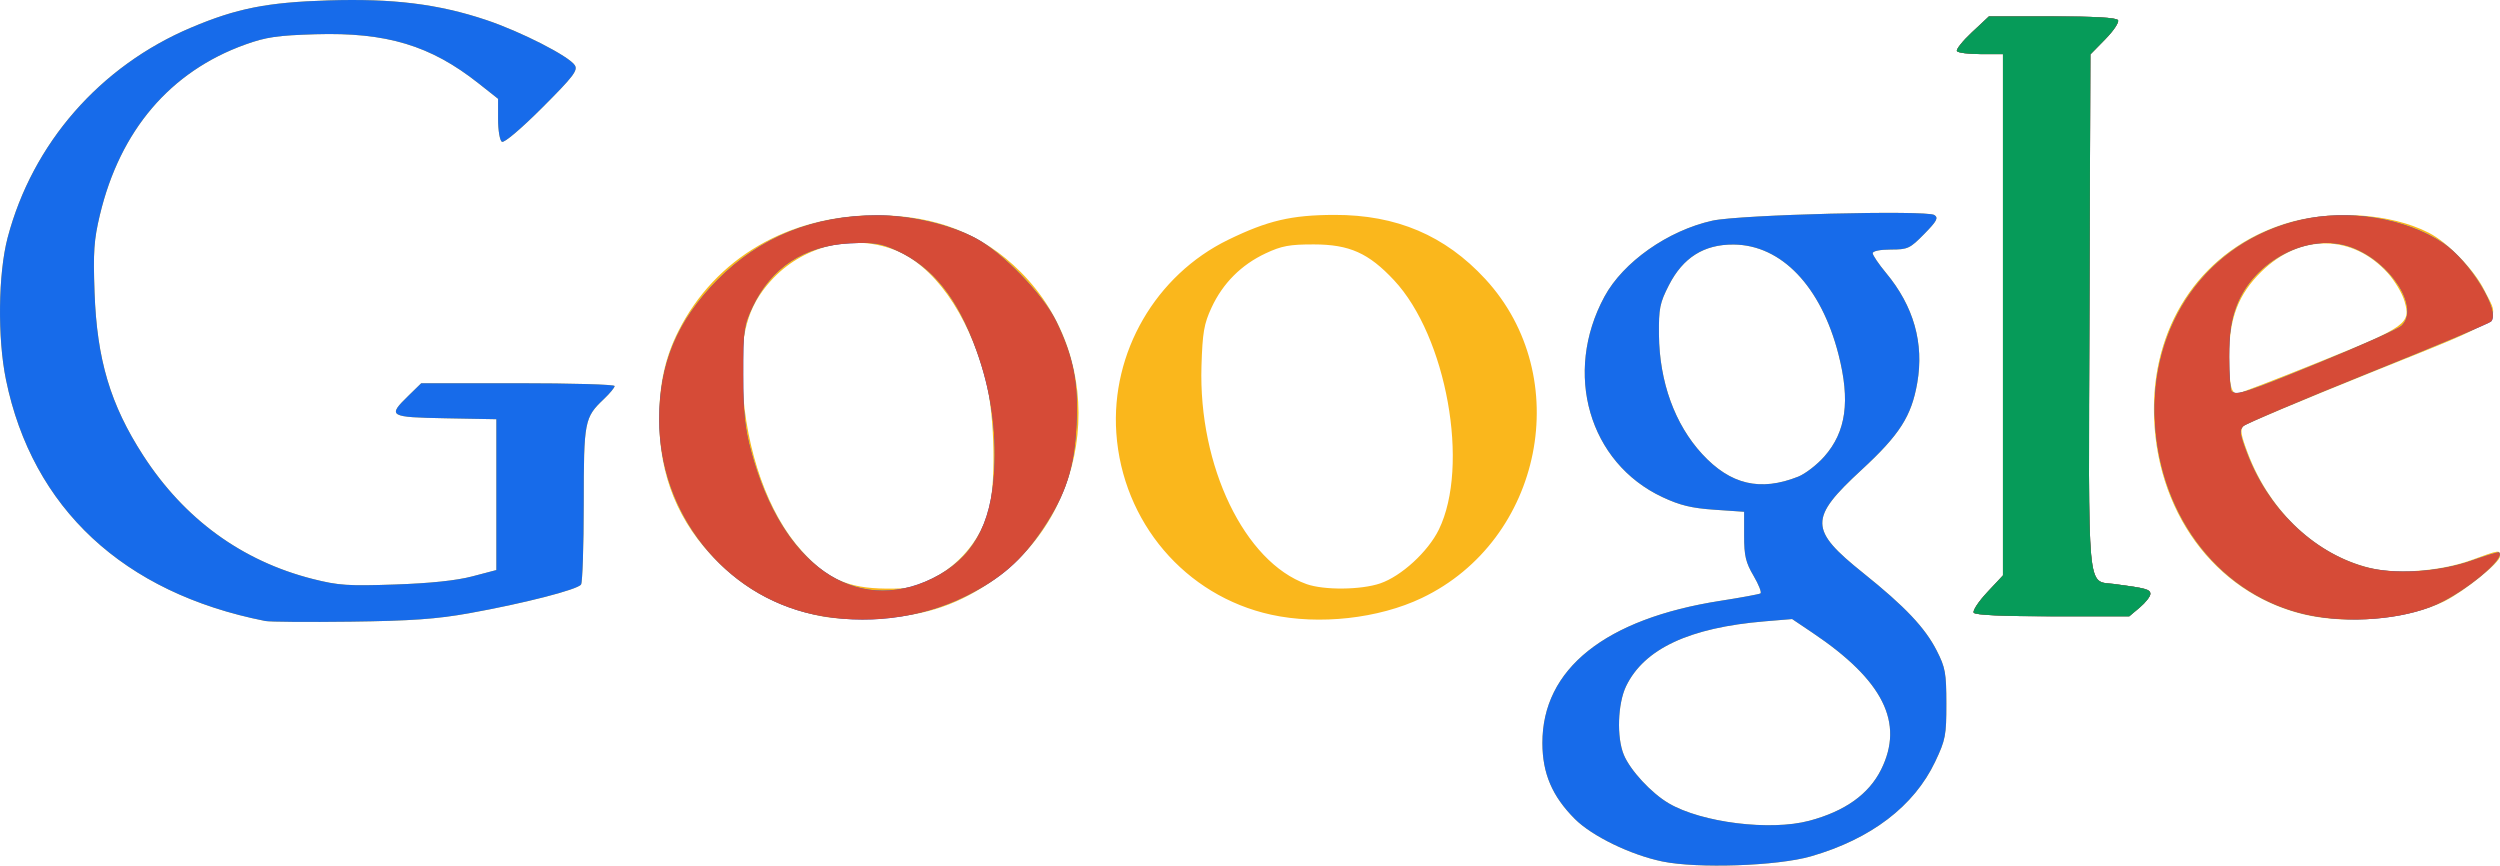 <?xml version="1.0" encoding="UTF-8"?>
<svg version="1.1" viewBox="0 0 1000 346.24" xmlns="http://www.w3.org/2000/svg">
 <g transform="translate(-38.125 -320.84)">
  <path d="m702.99 665.41c-12.647-2.631-28.06-10.123-34.906-16.969-9.064-9.064-12.967-18.18-12.997-30.352-0.071-29.655 25.077-49.744 71.277-56.936 8.196-1.276 15.368-2.598 15.938-2.938 0.57-0.34-0.664-3.51-2.742-7.045-3.152-5.361-3.778-8.019-3.778-16.026v-9.598l-11.804-0.808c-9.186-0.629-13.808-1.746-20.843-5.038-29.416-13.765-39.791-49.598-23.224-80.209 7.492-13.844 25.363-26.417 43.188-30.384 10.735-2.389 85.699-4.297 88.778-2.26 1.699 1.125 1.002 2.427-4.056 7.581-5.722 5.83-6.566 6.223-13.364 6.223-4.242 0-7.256 0.61-7.256 1.468 0 0.807 2.401 4.355 5.336 7.884 11.066 13.305 15.262 28.089 12.491 44.004-2.322 13.332-7.064 20.739-22.248 34.75-21.125 19.493-21.051 23.905 0.687 41.333 16.656 13.354 24.656 21.802 29.342 30.988 3.453 6.768 3.849 8.947 3.859 21.253 0.011 12.643-0.336 14.446-4.452 23.136-8.453 17.849-25.69 30.985-49.754 37.915-13.422 3.866-45.394 4.955-59.473 2.027zm58.844-16.262c14.273-3.803 23.813-10.598 28.728-20.46 9.342-18.747 0.845-35.735-27.356-54.695l-8.227-5.531-10.969 0.913c-30.108 2.505-48.204 10.962-55.439 25.908-3.375 6.972-3.825 20.537-0.912 27.508 2.609 6.245 11.011 15.305 17.981 19.389 13.174 7.72 40.607 11.122 56.196 6.968zm-4.434-137.64c2.84-1.128 7.55-4.761 10.467-8.074 8.719-9.905 10.422-22.2 5.656-40.834-6.951-27.18-22.826-43.805-41.962-43.947-11.815-0.088-20.222 5.192-25.879 16.253-3.648 7.134-4.077 9.274-3.975 19.836 0.182 18.852 6.335 35.832 17.293 47.719 11.295 12.254 23.237 15.067 38.401 9.047zm-613.28 57.703c-56.618-11.18-93.044-45.09-103.6-96.45-3.441-16.71-3.136-42.5 0.67-56.9 9.967-37.723 36.963-68.598 73.451-84.009 18.175-7.676 30.308-10.076 54.847-10.848 25.833-0.812 44.019 1.443 63.074 7.822 13.929 4.664 33.22 14.518 35.496 18.132 1.286 2.043-0.654 4.564-13.065 16.975-8.441 8.441-15.219 14.178-16.104 13.631-0.845-0.522-1.528-4.576-1.528-9.07v-8.126l-7.884-6.232c-19.143-15.133-36.758-20.432-65.118-19.59-15.256 0.453-19.783 1.115-28.14 4.117-29.965 10.763-50.058 34.317-58.137 68.152-2.38 9.968-2.709 14.751-2.133 30.984 0.957 26.918 6.33 44.924 19.468 65.234 16.473 25.465 39.533 42.249 67.902 49.423 10.177 2.574 14.105 2.835 32.859 2.189 14.162-0.488 24.517-1.58 30.899-3.257l9.598-2.523v-60.332l-20.225-0.379c-22.795-0.428-23.384-0.778-15.025-8.941l5.2-5.077h38.678c21.273 0 38.678 0.502 38.678 1.115 0 0.613-1.906 2.927-4.236 5.142-7.867 7.479-8.103 8.7-8.126 42.009-0.011 16.817-0.493 31.32-1.071 32.229-1.293 2.035-22.836 7.566-44.842 11.514-12.914 2.316-23.092 3.038-47.305 3.354-16.968 0.222-32.394 0.098-34.279-0.275zm216.92-3.169c-14.444-3.901-25.747-10.367-35.978-20.581-15.615-15.59-23.259-34.303-23.259-56.94 0-13.964 2.35-24.717 7.723-35.331 14.755-29.152 44.052-46.254 79.236-46.254 23.628 0 42.265 7.342 57.623 22.7 35.519 35.519 29.291 96.619-12.693 124.53-14.222 9.455-27.775 13.533-46.876 14.106-12.498 0.375-17.844-0.088-25.776-2.23zm50.637-14.125c9.919-5.135 17.578-14.079 21.41-25.004 3.599-10.259 3.14-40.053-0.843-54.773-7.122-26.32-20.785-45.463-36.749-51.489-16.836-6.354-36.617-1.29-49.073 12.563-9.327 10.374-12.349 21.457-11.302 41.45 1.393 26.606 10.294 51.678 23.558 66.36 10.312 11.414 18.511 15.112 33.845 15.264 9.295 0.092 11.504-0.412 19.154-4.372zm134.88 14.797c-34.353-7.524-59.459-37.01-61.907-72.709-2.204-32.142 15.748-63.121 44.767-77.253 15.8-7.694 25.265-9.909 42.518-9.948 24.778-0.057 44.242 8.226 60.32 25.667 36.018 39.073 22.994 104.47-25.406 127.57-17.298 8.254-41.069 10.886-60.292 6.676zm43.625-12.504c8.476-2.888 19.158-12.685 23.481-21.535 12.415-25.415 3.091-77.272-17.936-99.752-10.162-10.864-17.83-14.291-32.03-14.314-9.736-0.016-12.916 0.572-19.315 3.573-9.755 4.575-17.107 11.937-21.624 21.656-3.041 6.543-3.631 9.96-4.046 23.428-1.234 40.016 17.238 78.361 42.009 87.208 6.961 2.486 21.778 2.353 29.461-0.265zm369.24 12.338c-35.602-8.614-59.727-41.787-59.74-82.141-0.011-35.313 20.201-63.897 52.368-74.058 18.26-5.768 42.123-4.291 57.514 3.561 7.719 3.938 18.014 14.551 22.278 22.967 6.639 13.102 9.751 10.842-45.478 33.043-26.961 10.838-49.823 20.437-50.805 21.331-1.456 1.325-1.147 3.321 1.668 10.801 8.982 23.862 28.208 41.534 50.352 46.283 10.554 2.264 27.486 0.764 39.058-3.46 11.396-4.16 11.489-4.172 11.489-1.583 0 2.576-13.75 13.751-22.17 18.018-14.185 7.188-38.981 9.486-56.534 5.239zm6.557-100.99c35.211-14.235 36.635-15.264 33.872-24.487-0.908-3.029-3.886-7.982-6.618-11.007-14.072-15.576-35.021-15.804-50.559-0.552-9.197 9.027-12.871 18.614-12.871 33.584 0 11.604 0.755 15.143 3.232 15.145 0.862 7.2e-4 15.687-5.707 32.944-12.683zm-138.37 100.36c-0.489-0.792 1.942-4.468 5.404-8.168l6.294-6.728v-208.54h-8.832c-4.857 0-9.167-0.542-9.576-1.204-0.409-0.662 2.304-4.056 6.031-7.541l6.775-6.337h25.344c16.859 0 25.655 0.502 26.271 1.499 0.51 0.824-1.768 4.244-5.061 7.599l-5.987 6.1-0.368 102.6c-0.415 115.58-1.125 107.8 9.966 109.25 12.606 1.65 14.397 2.14 14.397 3.938 0 1.03-1.898 3.47-4.219 5.423l-4.219 3.55h-30.665c-19.94 0-30.976-0.504-31.555-1.44z" fill="#fab71c"/>
  <path d="m702.99 665.41c-12.647-2.631-28.06-10.123-34.906-16.969-9.064-9.064-12.967-18.18-12.997-30.352-0.071-29.655 25.077-49.744 71.277-56.936 8.196-1.276 15.368-2.598 15.938-2.938 0.57-0.34-0.664-3.51-2.742-7.045-3.152-5.361-3.778-8.019-3.778-16.026v-9.598l-11.804-0.808c-9.186-0.629-13.808-1.746-20.843-5.038-29.416-13.765-39.791-49.598-23.224-80.209 7.492-13.844 25.363-26.417 43.188-30.384 10.735-2.389 85.699-4.297 88.778-2.26 1.699 1.125 1.002 2.427-4.056 7.581-5.722 5.83-6.566 6.223-13.364 6.223-4.242 0-7.256 0.61-7.256 1.468 0 0.807 2.401 4.355 5.336 7.884 11.066 13.305 15.262 28.089 12.491 44.004-2.322 13.332-7.064 20.739-22.248 34.75-21.125 19.493-21.051 23.905 0.687 41.333 16.656 13.354 24.656 21.802 29.342 30.988 3.453 6.768 3.849 8.947 3.859 21.253 0.011 12.643-0.336 14.446-4.452 23.136-8.453 17.849-25.69 30.985-49.754 37.915-13.422 3.866-45.394 4.955-59.473 2.027zm58.844-16.262c14.273-3.803 23.813-10.598 28.728-20.46 9.342-18.747 0.845-35.735-27.356-54.695l-8.227-5.531-10.969 0.913c-30.108 2.505-48.204 10.962-55.439 25.908-3.375 6.972-3.825 20.537-0.912 27.508 2.609 6.245 11.011 15.305 17.981 19.389 13.174 7.72 40.607 11.122 56.196 6.968zm-4.434-137.64c2.84-1.128 7.55-4.761 10.467-8.074 8.719-9.905 10.422-22.2 5.656-40.834-6.951-27.18-22.826-43.805-41.962-43.947-11.815-0.088-20.222 5.192-25.879 16.253-3.648 7.134-4.077 9.274-3.975 19.836 0.182 18.852 6.335 35.832 17.293 47.719 11.295 12.254 23.237 15.067 38.401 9.047zm-613.28 57.703c-56.618-11.18-93.044-45.09-103.6-96.45-3.441-16.71-3.136-42.5 0.67-56.9 9.967-37.723 36.963-68.598 73.451-84.009 18.175-7.676 30.308-10.076 54.847-10.848 25.833-0.812 44.019 1.443 63.074 7.822 13.929 4.664 33.22 14.518 35.496 18.132 1.286 2.043-0.654 4.564-13.065 16.975-8.441 8.441-15.219 14.178-16.104 13.631-0.845-0.522-1.528-4.576-1.528-9.07v-8.126l-7.884-6.232c-19.143-15.133-36.758-20.432-65.118-19.59-15.256 0.453-19.783 1.115-28.14 4.117-29.965 10.763-50.058 34.317-58.137 68.152-2.38 9.968-2.709 14.751-2.133 30.984 0.957 26.918 6.33 44.924 19.468 65.234 16.473 25.465 39.533 42.249 67.902 49.423 10.177 2.574 14.105 2.835 32.859 2.189 14.162-0.488 24.517-1.58 30.899-3.257l9.598-2.523v-60.332l-20.225-0.379c-22.795-0.428-23.384-0.778-15.025-8.941l5.2-5.077h38.678c21.273 0 38.678 0.502 38.678 1.115 0 0.613-1.906 2.927-4.236 5.142-7.867 7.479-8.103 8.7-8.126 42.009-0.011 16.817-0.493 31.32-1.071 32.229-1.293 2.035-22.836 7.566-44.842 11.514-12.914 2.316-23.092 3.038-47.305 3.354-16.968 0.222-32.394 0.098-34.279-0.275zm219.39-2.607c-35.736-7.667-61.703-40.527-61.703-78.083 0-22.075 7.25-39.393 23.31-55.675 16.882-17.117 38.387-25.831 63.883-25.886 13.042-0.028 29.144 3.721 39.4 9.174 10.654 5.664 27.027 22.593 32.215 33.309 6.896 14.244 8.909 24.464 8.098 41.118-0.859 17.635-4.176 27.88-13.576 41.935-8.443 12.624-16.6 19.743-30.61 26.716-18.324 9.12-40.466 11.802-61.017 7.393zm47.591-14.401c15.893-7.75 23.49-21.051 24.737-43.31 0.903-16.114-1.471-32.062-7.128-47.892-7.526-21.058-17.304-33.296-31.966-40.008-6.354-2.909-8.854-3.287-18.573-2.813-18.345 0.896-31.639 9.581-39.133 25.565-3.396 7.243-3.634 9.021-3.613 26.951 0.018 15.67 0.601 21.337 3.17 30.851 12.198 45.172 41.612 65.722 72.507 50.656zm549.84 14.513c-33.977-7.431-58.413-38.178-60.789-76.491-2.459-39.636 21.054-72.662 57.92-81.353 19.244-4.537 42.051-0.869 57.268 9.21 10.631 7.042 23.124 27.463 19.202 31.386-0.719 0.719-22.881 10.007-49.25 20.641-26.368 10.634-48.805 20.165-49.858 21.181-1.637 1.578-1.456 3.075 1.236 10.275 8.428 22.535 26.333 39.989 47.154 45.964 11.562 3.318 29.801 2.259 43.265-2.512 5.617-1.99 10.413-3.418 10.659-3.173 2.449 2.449-13.393 15.57-25.125 20.81-13.512 6.036-34.955 7.721-51.682 4.062zm5.131-100.87c16.552-6.798 31.206-13.366 32.565-14.595 7.774-7.036-3.981-25.66-19.901-31.53-16.886-6.226-39.208 5.21-46.094 23.615-2.119 5.664-2.835 10.796-2.835 20.323 0 7.01 0.411 13.158 0.914 13.66 1.903 1.903 6.069 0.552 35.35-11.474zm-138.46 100.07c-0.489-0.792 1.942-4.468 5.404-8.168l6.294-6.728v-208.54h-8.832c-4.857 0-9.167-0.542-9.576-1.204-0.409-0.662 2.304-4.056 6.031-7.541l6.775-6.337h25.344c16.859 0 25.655 0.502 26.271 1.499 0.51 0.824-1.768 4.244-5.061 7.599l-5.987 6.1-0.368 102.6c-0.415 115.58-1.125 107.8 9.966 109.25 12.606 1.65 14.397 2.14 14.397 3.938 0 1.03-1.898 3.47-4.219 5.423l-4.219 3.55h-30.665c-19.94 0-30.976-0.504-31.555-1.44z" fill="#176bea"/>
  <path d="m363.51 566.61c-35.736-7.667-61.703-40.527-61.703-78.083 0-22.075 7.25-39.393 23.31-55.675 16.882-17.117 38.387-25.831 63.883-25.886 13.042-0.028 29.144 3.721 39.4 9.174 10.654 5.664 27.027 22.593 32.215 33.309 6.896 14.244 8.909 24.464 8.098 41.118-0.859 17.635-4.176 27.88-13.576 41.935-8.443 12.624-16.6 19.743-30.61 26.716-18.324 9.12-40.466 11.802-61.017 7.393zm47.591-14.401c15.893-7.75 23.49-21.051 24.737-43.31 0.903-16.114-1.471-32.062-7.128-47.892-7.526-21.058-17.304-33.296-31.966-40.008-6.354-2.909-8.854-3.287-18.573-2.813-18.345 0.896-31.639 9.581-39.133 25.565-3.396 7.243-3.634 9.021-3.613 26.951 0.018 15.67 0.601 21.337 3.17 30.851 12.198 45.172 41.612 65.722 72.507 50.656zm549.84 14.513c-33.977-7.431-58.413-38.178-60.789-76.491-2.459-39.636 21.054-72.662 57.92-81.353 19.244-4.537 42.051-0.869 57.268 9.21 10.631 7.042 23.124 27.463 19.202 31.386-0.719 0.719-22.881 10.007-49.25 20.641-26.368 10.634-48.805 20.165-49.858 21.181-1.637 1.578-1.456 3.075 1.236 10.275 8.428 22.535 26.333 39.989 47.154 45.964 11.562 3.318 29.801 2.259 43.265-2.512 5.617-1.99 10.413-3.418 10.659-3.173 2.449 2.449-13.393 15.57-25.125 20.81-13.512 6.036-34.955 7.721-51.682 4.062zm5.131-100.87c16.552-6.798 31.206-13.366 32.565-14.595 7.774-7.036-3.981-25.66-19.901-31.53-16.886-6.226-39.208 5.21-46.094 23.615-2.119 5.664-2.835 10.796-2.835 20.323 0 7.01 0.411 13.158 0.914 13.66 1.903 1.903 6.069 0.552 35.35-11.474zm-138.46 100.07c-0.489-0.792 1.942-4.468 5.404-8.168l6.294-6.728v-208.54h-8.832c-4.857 0-9.167-0.542-9.576-1.204-0.409-0.662 2.304-4.056 6.031-7.541l6.775-6.337h25.344c16.859 0 25.655 0.502 26.271 1.499 0.51 0.824-1.768 4.244-5.061 7.599l-5.987 6.1-0.368 102.6c-0.415 115.58-1.125 107.8 9.966 109.25 12.606 1.65 14.397 2.14 14.397 3.938 0 1.03-1.898 3.47-4.219 5.423l-4.219 3.55h-30.665c-19.94 0-30.976-0.504-31.555-1.44z" fill="#d64b37"/>
  <path d="m827.61 565.93c-0.489-0.792 1.942-4.468 5.404-8.168l6.294-6.728v-208.54h-8.832c-4.857 0-9.167-0.542-9.576-1.204-0.409-0.662 2.304-4.056 6.031-7.541l6.775-6.337h25.344c16.859 0 25.655 0.502 26.271 1.499 0.51 0.824-1.768 4.244-5.061 7.599l-5.987 6.1-0.368 102.6c-0.415 115.58-1.125 107.8 9.966 109.25 12.606 1.65 14.397 2.14 14.397 3.938 0 1.03-1.898 3.47-4.219 5.423l-4.219 3.55h-30.665c-19.94 0-30.976-0.504-31.555-1.44z" fill="#069b59"/>
 </g>
</svg>
